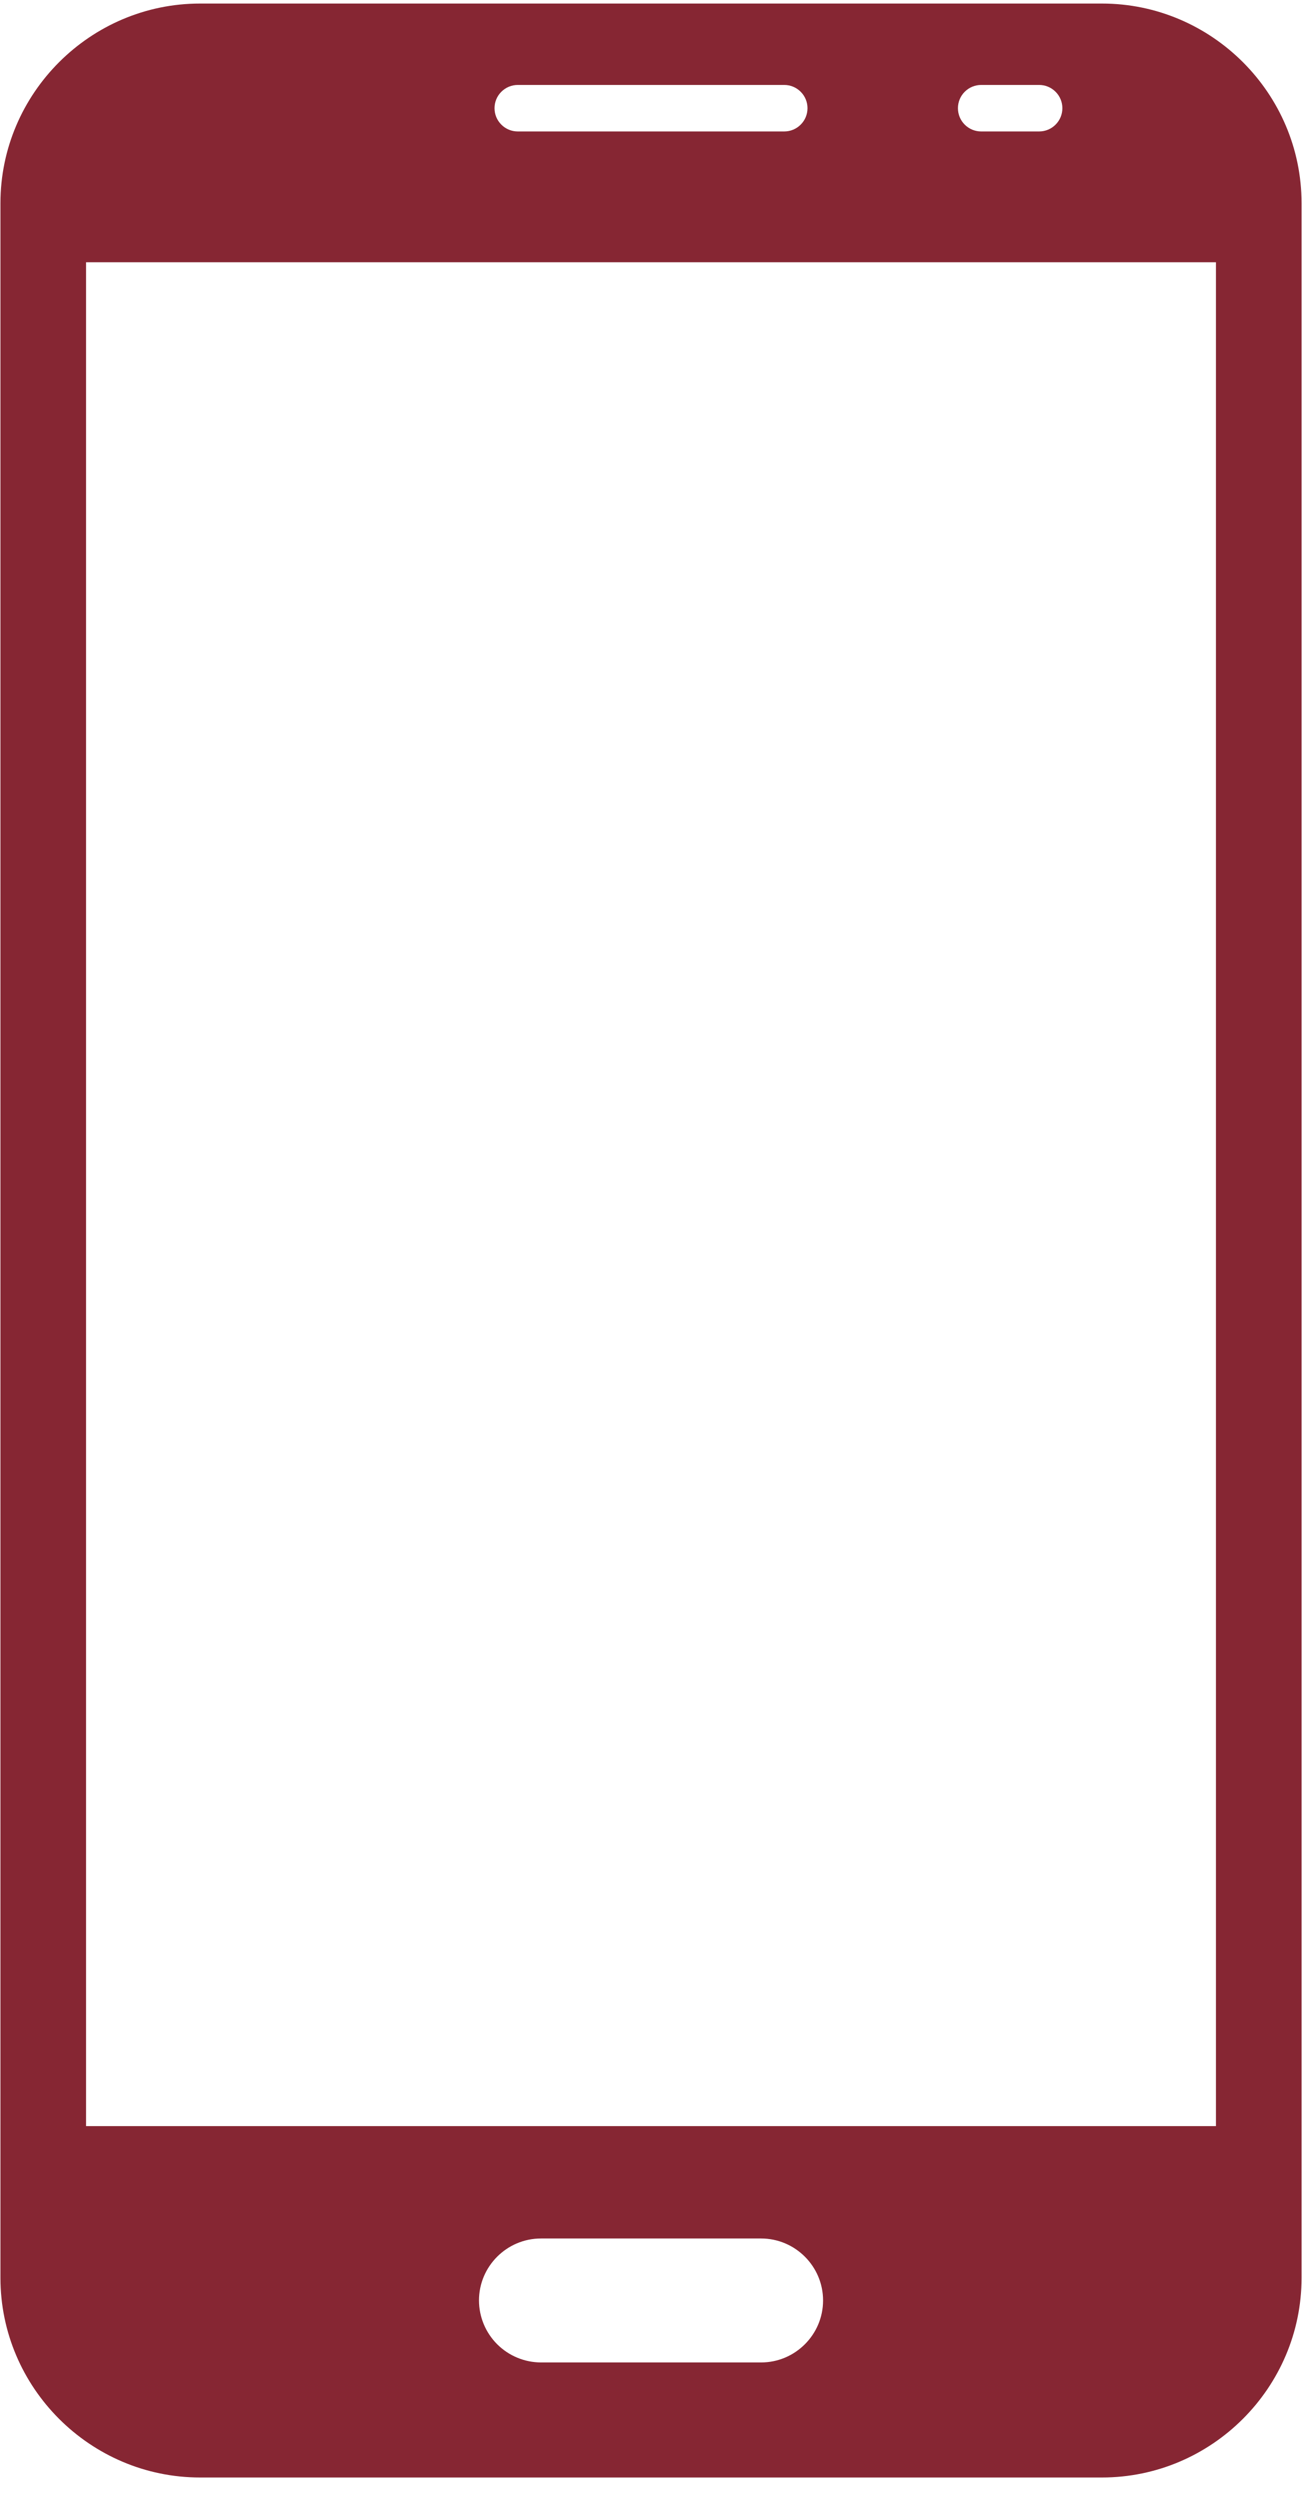 <svg width="50" height="96" viewBox="0 0 50 96" fill="none" xmlns="http://www.w3.org/2000/svg">
<path fill-rule="evenodd" clip-rule="evenodd" d="M42.317 0.136H7.683C3.467 0.136 0.017 3.586 0.017 7.801V87.471C0.017 91.687 3.467 95.136 7.683 95.136H42.317C46.533 95.136 49.983 91.686 49.983 87.471V7.801C49.983 3.585 46.533 0.136 42.317 0.136ZM37.68 3.262H39.905C40.142 3.262 40.369 3.356 40.536 3.524C40.704 3.691 40.798 3.918 40.798 4.155C40.798 4.392 40.704 4.619 40.536 4.786C40.369 4.954 40.142 5.048 39.905 5.048H37.68C37.443 5.048 37.216 4.954 37.048 4.786C36.881 4.619 36.787 4.392 36.787 4.155C36.787 3.918 36.881 3.691 37.048 3.524C37.216 3.356 37.443 3.262 37.68 3.262ZM19.885 3.262H30.117C30.354 3.262 30.581 3.356 30.748 3.524C30.916 3.691 31.01 3.918 31.01 4.155C31.01 4.392 30.916 4.619 30.748 4.786C30.581 4.954 30.354 5.048 30.117 5.048H19.884C19.647 5.048 19.42 4.954 19.253 4.786C19.085 4.619 18.991 4.392 18.991 4.155C18.991 3.918 19.085 3.691 19.253 3.524C19.42 3.356 19.648 3.262 19.885 3.262ZM31.608 88.338C31.608 89.648 30.538 90.718 29.228 90.718H20.774C20.143 90.716 19.539 90.465 19.093 90.019C18.647 89.573 18.396 88.969 18.394 88.338C18.394 87.028 19.464 85.958 20.774 85.958H29.228C30.538 85.958 31.608 87.028 31.608 88.338ZM46.697 81.643H3.305V10.071H46.695V81.643H46.697Z" fill="#862633"/>
</svg>
